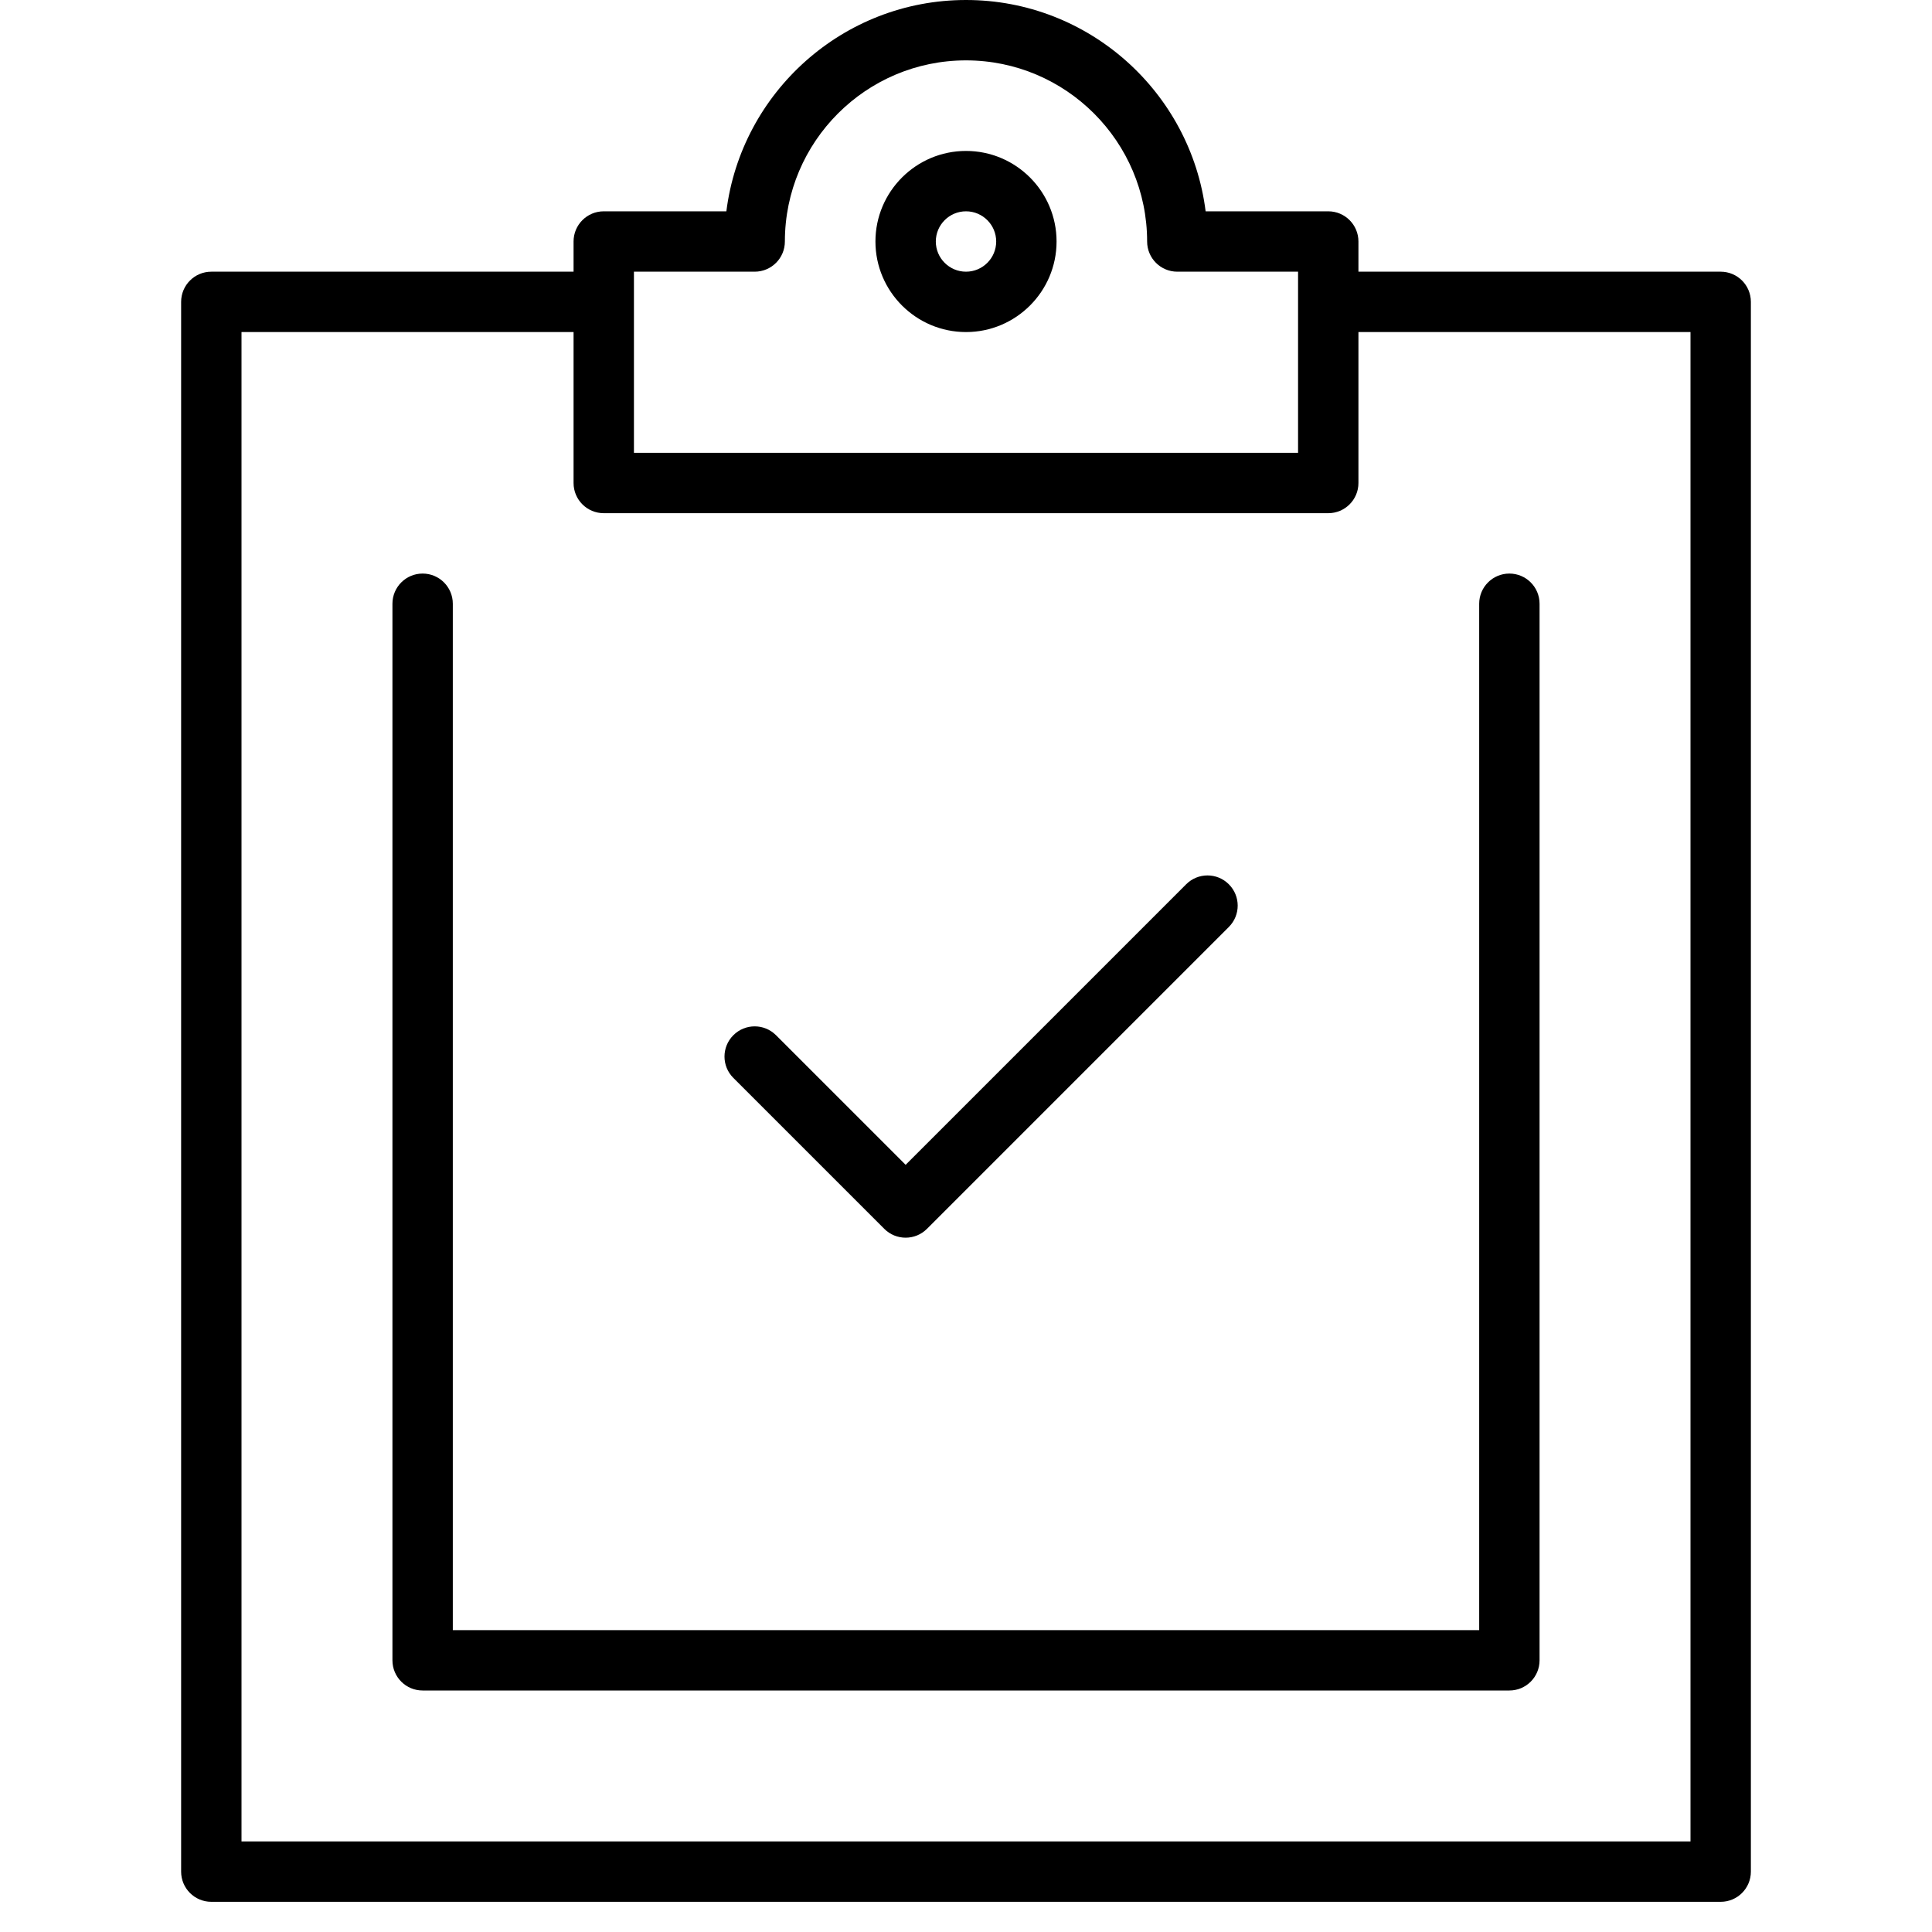 <?xml version="1.0" encoding="utf-8"?>
<!-- Generator: Adobe Illustrator 19.2.1, SVG Export Plug-In . SVG Version: 6.00 Build 0)  -->
<!DOCTYPE svg PUBLIC "-//W3C//DTD SVG 1.1//EN" "http://www.w3.org/Graphics/SVG/1.1/DTD/svg11.dtd">
<svg version="1.1" id="Layer_1" xmlns="http://www.w3.org/2000/svg" xmlns:xlink="http://www.w3.org/1999/xlink" x="0px" y="0px"
	 width="64px" height="64px" viewBox="0 0 64 64" enable-background="new 0 0 64 64" xml:space="preserve">
<path d="M6,10v52c0,0.552,0.447,1,1,1h50c0.553,0,1-0.448,1-1V10c0-0.552-0.447-1-1-1H45V8c0-0.552-0.447-1-1-1h-4.062
	C39.444,3.059,36.072,0,32,0s-7.444,3.059-7.938,7H20c-0.553,0-1,0.448-1,1v1H7C6.447,9,6,9.448,6,10z M21,9h4c0.553,0,1-0.448,1-1
	c0-3.309,2.691-6,6-6s6,2.691,6,6c0,0.552,0.447,1,1,1h4v6H21V9z M8,11h11v5c0,0.552,0.447,1,1,1h24c0.553,0,1-0.448,1-1v-5h11v50H8
	V11z"/>
<path d="M29.293,40.707C29.488,40.902,29.744,41,30,41s0.512-0.098,0.707-0.293l10-10c0.391-0.391,0.391-1.023,0-1.414
	s-1.023-0.391-1.414,0L30,38.586l-4.293-4.293c-0.391-0.391-1.023-0.391-1.414,0s-0.391,1.023,0,1.414L29.293,40.707z"/>
<path d="M32,11c1.654,0,3-1.346,3-3s-1.346-3-3-3s-3,1.346-3,3S30.346,11,32,11z M32,7c0.552,0,1,0.449,1,1s-0.448,1-1,1
	s-1-0.449-1-1S31.448,7,32,7z"/>
<path d="M50,19c-0.553,0-1,0.448-1,1v34H15V20c0-0.552-0.447-1-1-1s-1,0.448-1,1v35c0,0.552,0.447,1,1,1h36c0.553,0,1-0.448,1-1V20
	C51,19.448,50.553,19,50,19z"/>
</svg>
